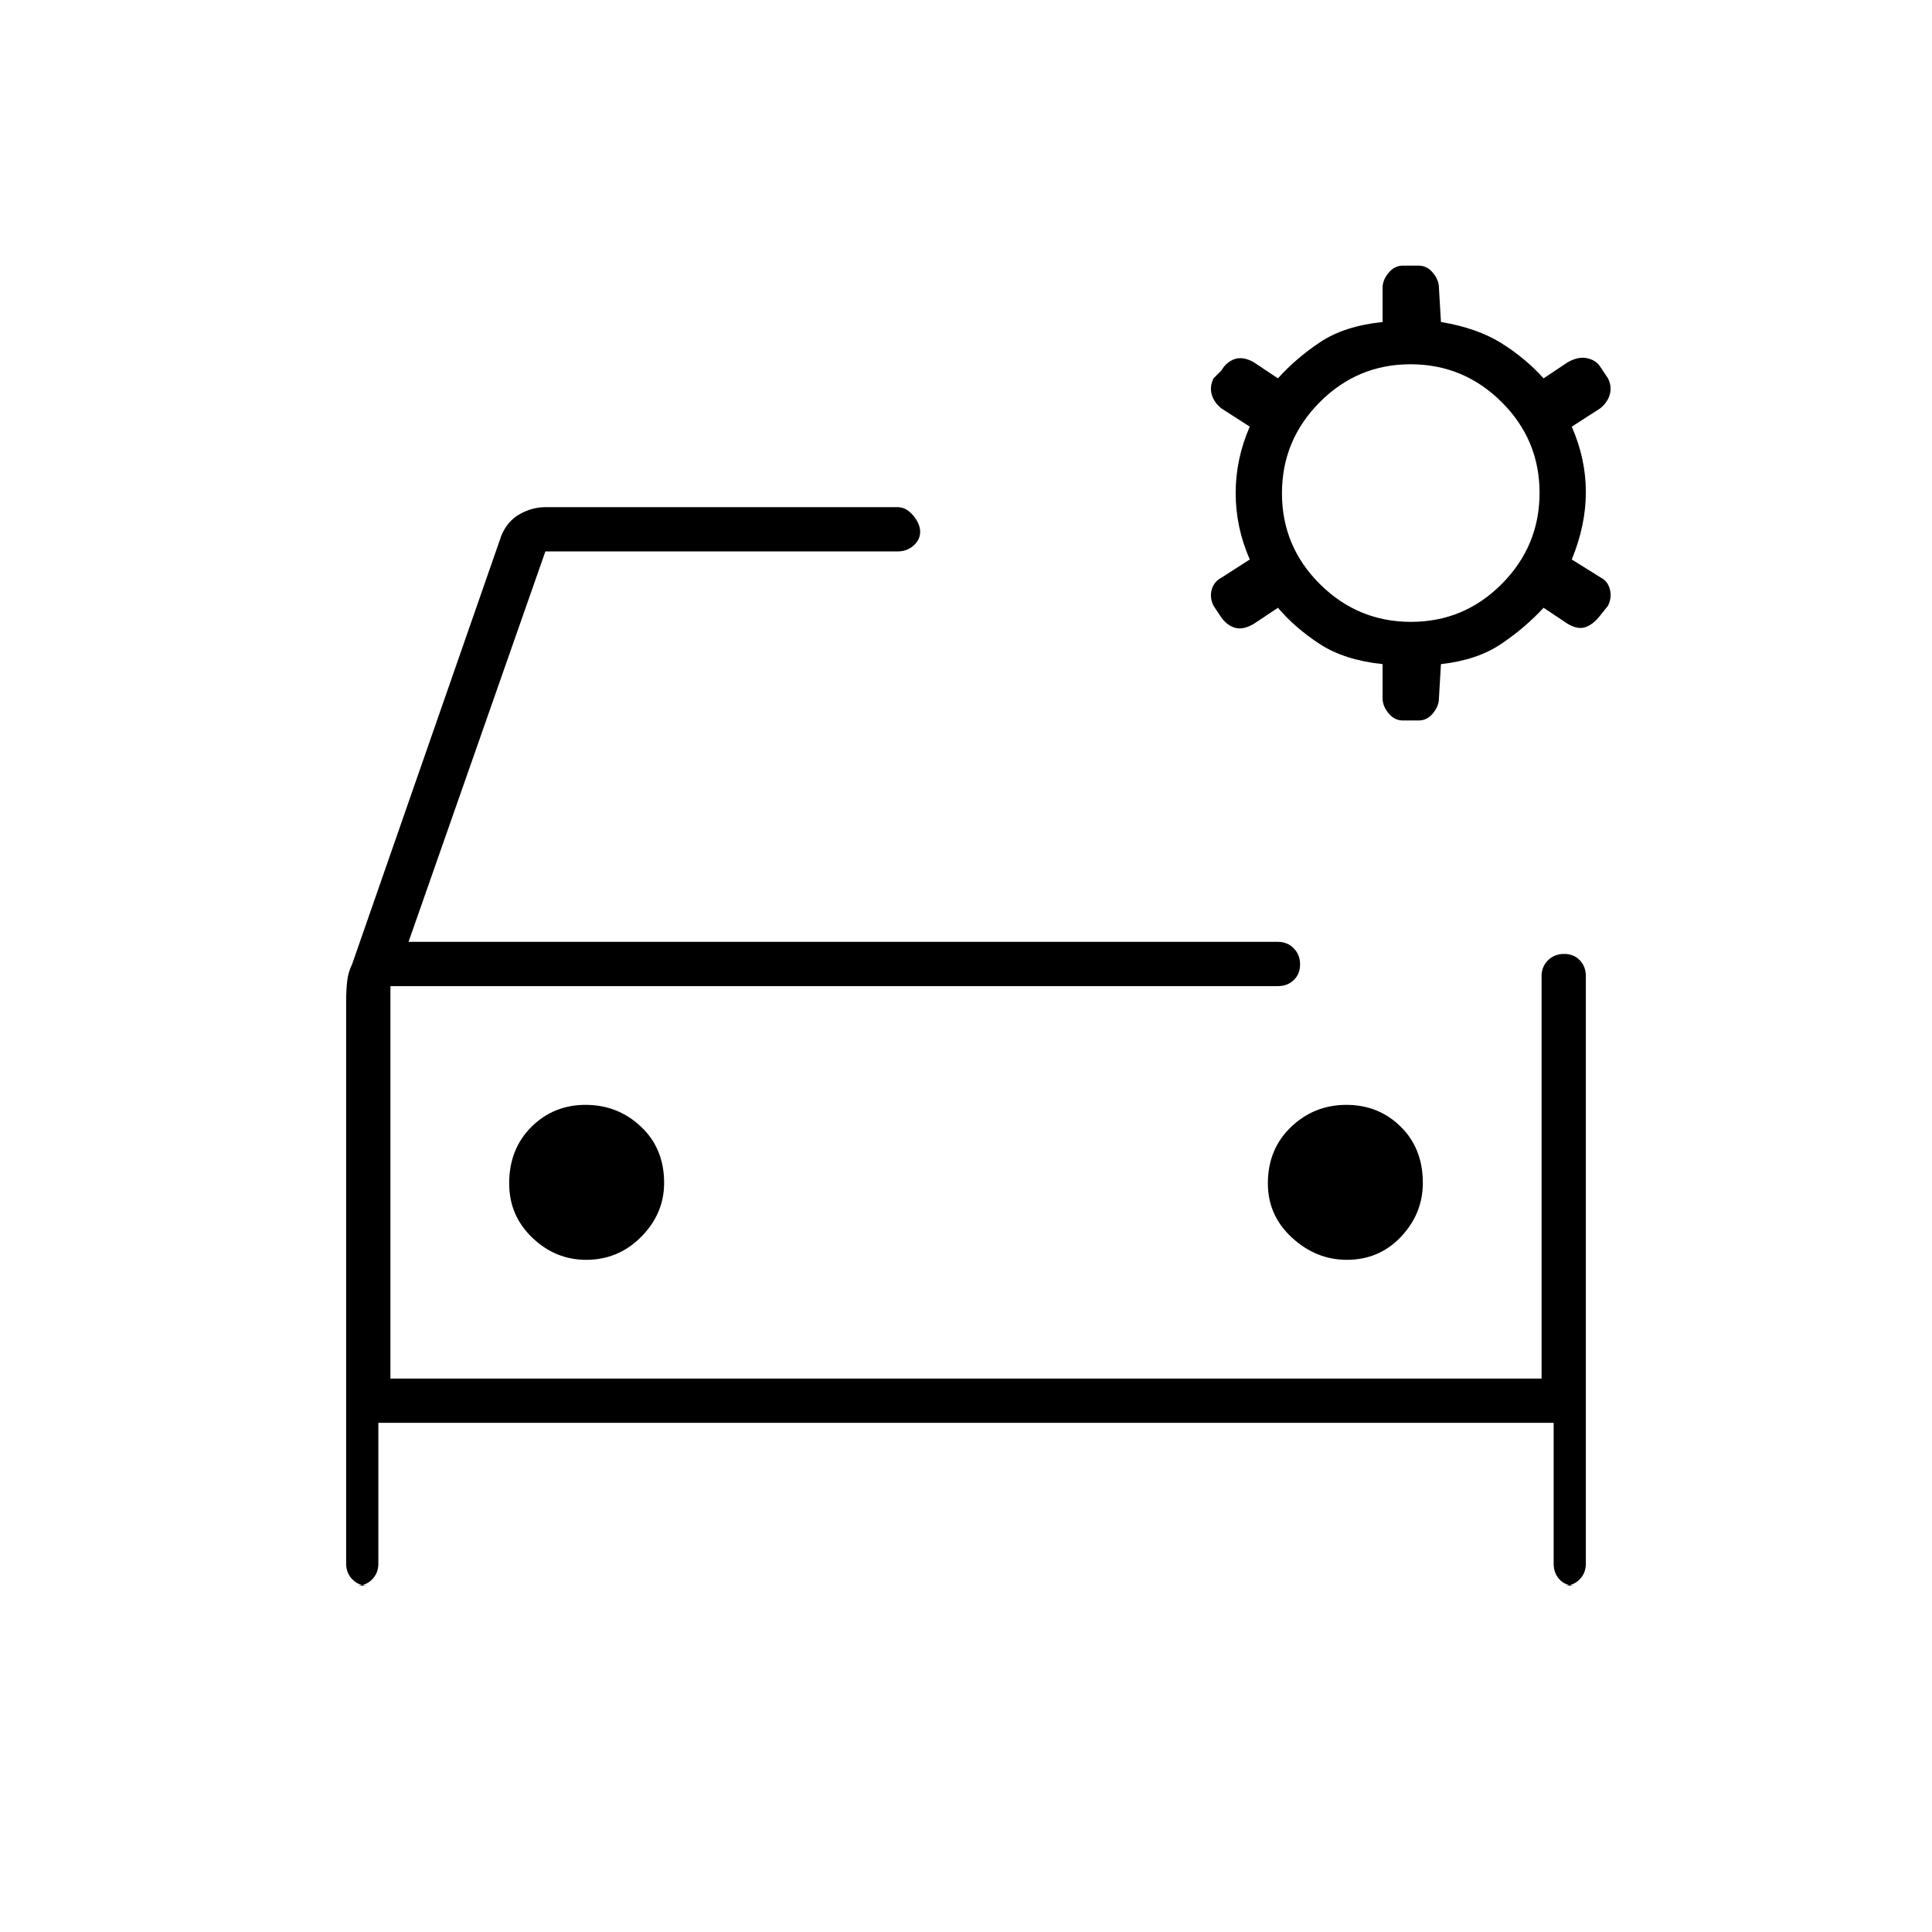 <svg xmlns="http://www.w3.org/2000/svg" width="48" height="48" viewBox="0 -960 960 960"><path d="M701.12-651q26.38 0 45.13-18.87Q765-688.74 765-715.12t-18.87-45.13Q727.26-779 700.88-779t-45.13 18.87Q637-741.26 637-714.88t18.87 45.13Q674.74-651 701.12-651ZM697-602q-4.09 0-7.04-3.58Q687-609.15 687-613v-17q-19-2-31.25-10T635-658l-12 8q-5.12 3-9.06 2-3.94-1-6.94-5l-4-6q-2-4-.9-8t4.9-6l14-9q-7-16-7-33t7-33l-14-9q-3.8-3-4.9-7-1.1-4 .9-8l4-4q2.33-4.14 6.5-5.57 4.17-1.43 9.5 1.57l12 8q9-10 21-18t31-10v-17q0-3.85 2.96-7.42Q692.91-828 697-828h8q4.09 0 7.04 3.58Q715-820.85 715-817l1 17q18 3 30 10.5t21 17.5l12-8q5.33-3 9.67-2 4.33 1 6.33 4l4 6q2 4 .9 8t-4.9 7l-14 9q7 16 7 32.5t-7 33.5l14.42 9q3.48 1.75 4.53 5.87Q801-663 799-659l-4 5q-3.18 4.14-7.03 5.57Q784.12-647 779-650l-12-8q-9.26 10-21.13 18T716-630l-1 17q0 3.85-2.96 7.42Q709.09-602 705-602h-8ZM183-172q-4.7 0-7.85-3.15Q172-178.3 172-183v-280q0-4.67.5-9.33.5-4.67 2.5-8.67l74.07-212.71Q252-701 258.2-704.5q6.2-3.5 12.8-3.5h175q3.75 0 6.88 3.18 3.12 3.17 4.12 7 1 4.82-2.44 8.32-3.43 3.5-8.56 3.5H271l-68 194h432q4.7 0 7.85 3.21 3.15 3.21 3.15 8t-3.15 7.79q-3.15 3-7.85 3H194v195h572v-200q0-4.7 3.21-7.85 3.21-3.15 8-3.15t7.79 3.15q3 3.15 3 7.85v292q0 4.7-3.15 7.85Q781.7-172 777-172h6q-5.12 0-8.06-3.15Q772-178.3 772-183v-70H188v70q0 4.7-3.15 7.85Q181.7-172 177-172h6Zm11-298v195-195Zm97.24 136q16.09 0 27.43-11.49Q330-356.97 330-372.24q0-17.09-11.5-27.93Q307-411 291-411t-27 11q-11 11-11 28 0 16 11.49 27 11.48 11 26.75 11Zm378 0q16.09 0 26.93-11.49Q707-356.97 707-372.24q0-17.09-11-27.93Q685-411 669-411t-27.5 11Q630-389 630-372q0 16 11.99 27 11.98 11 27.25 11Z"/></svg>